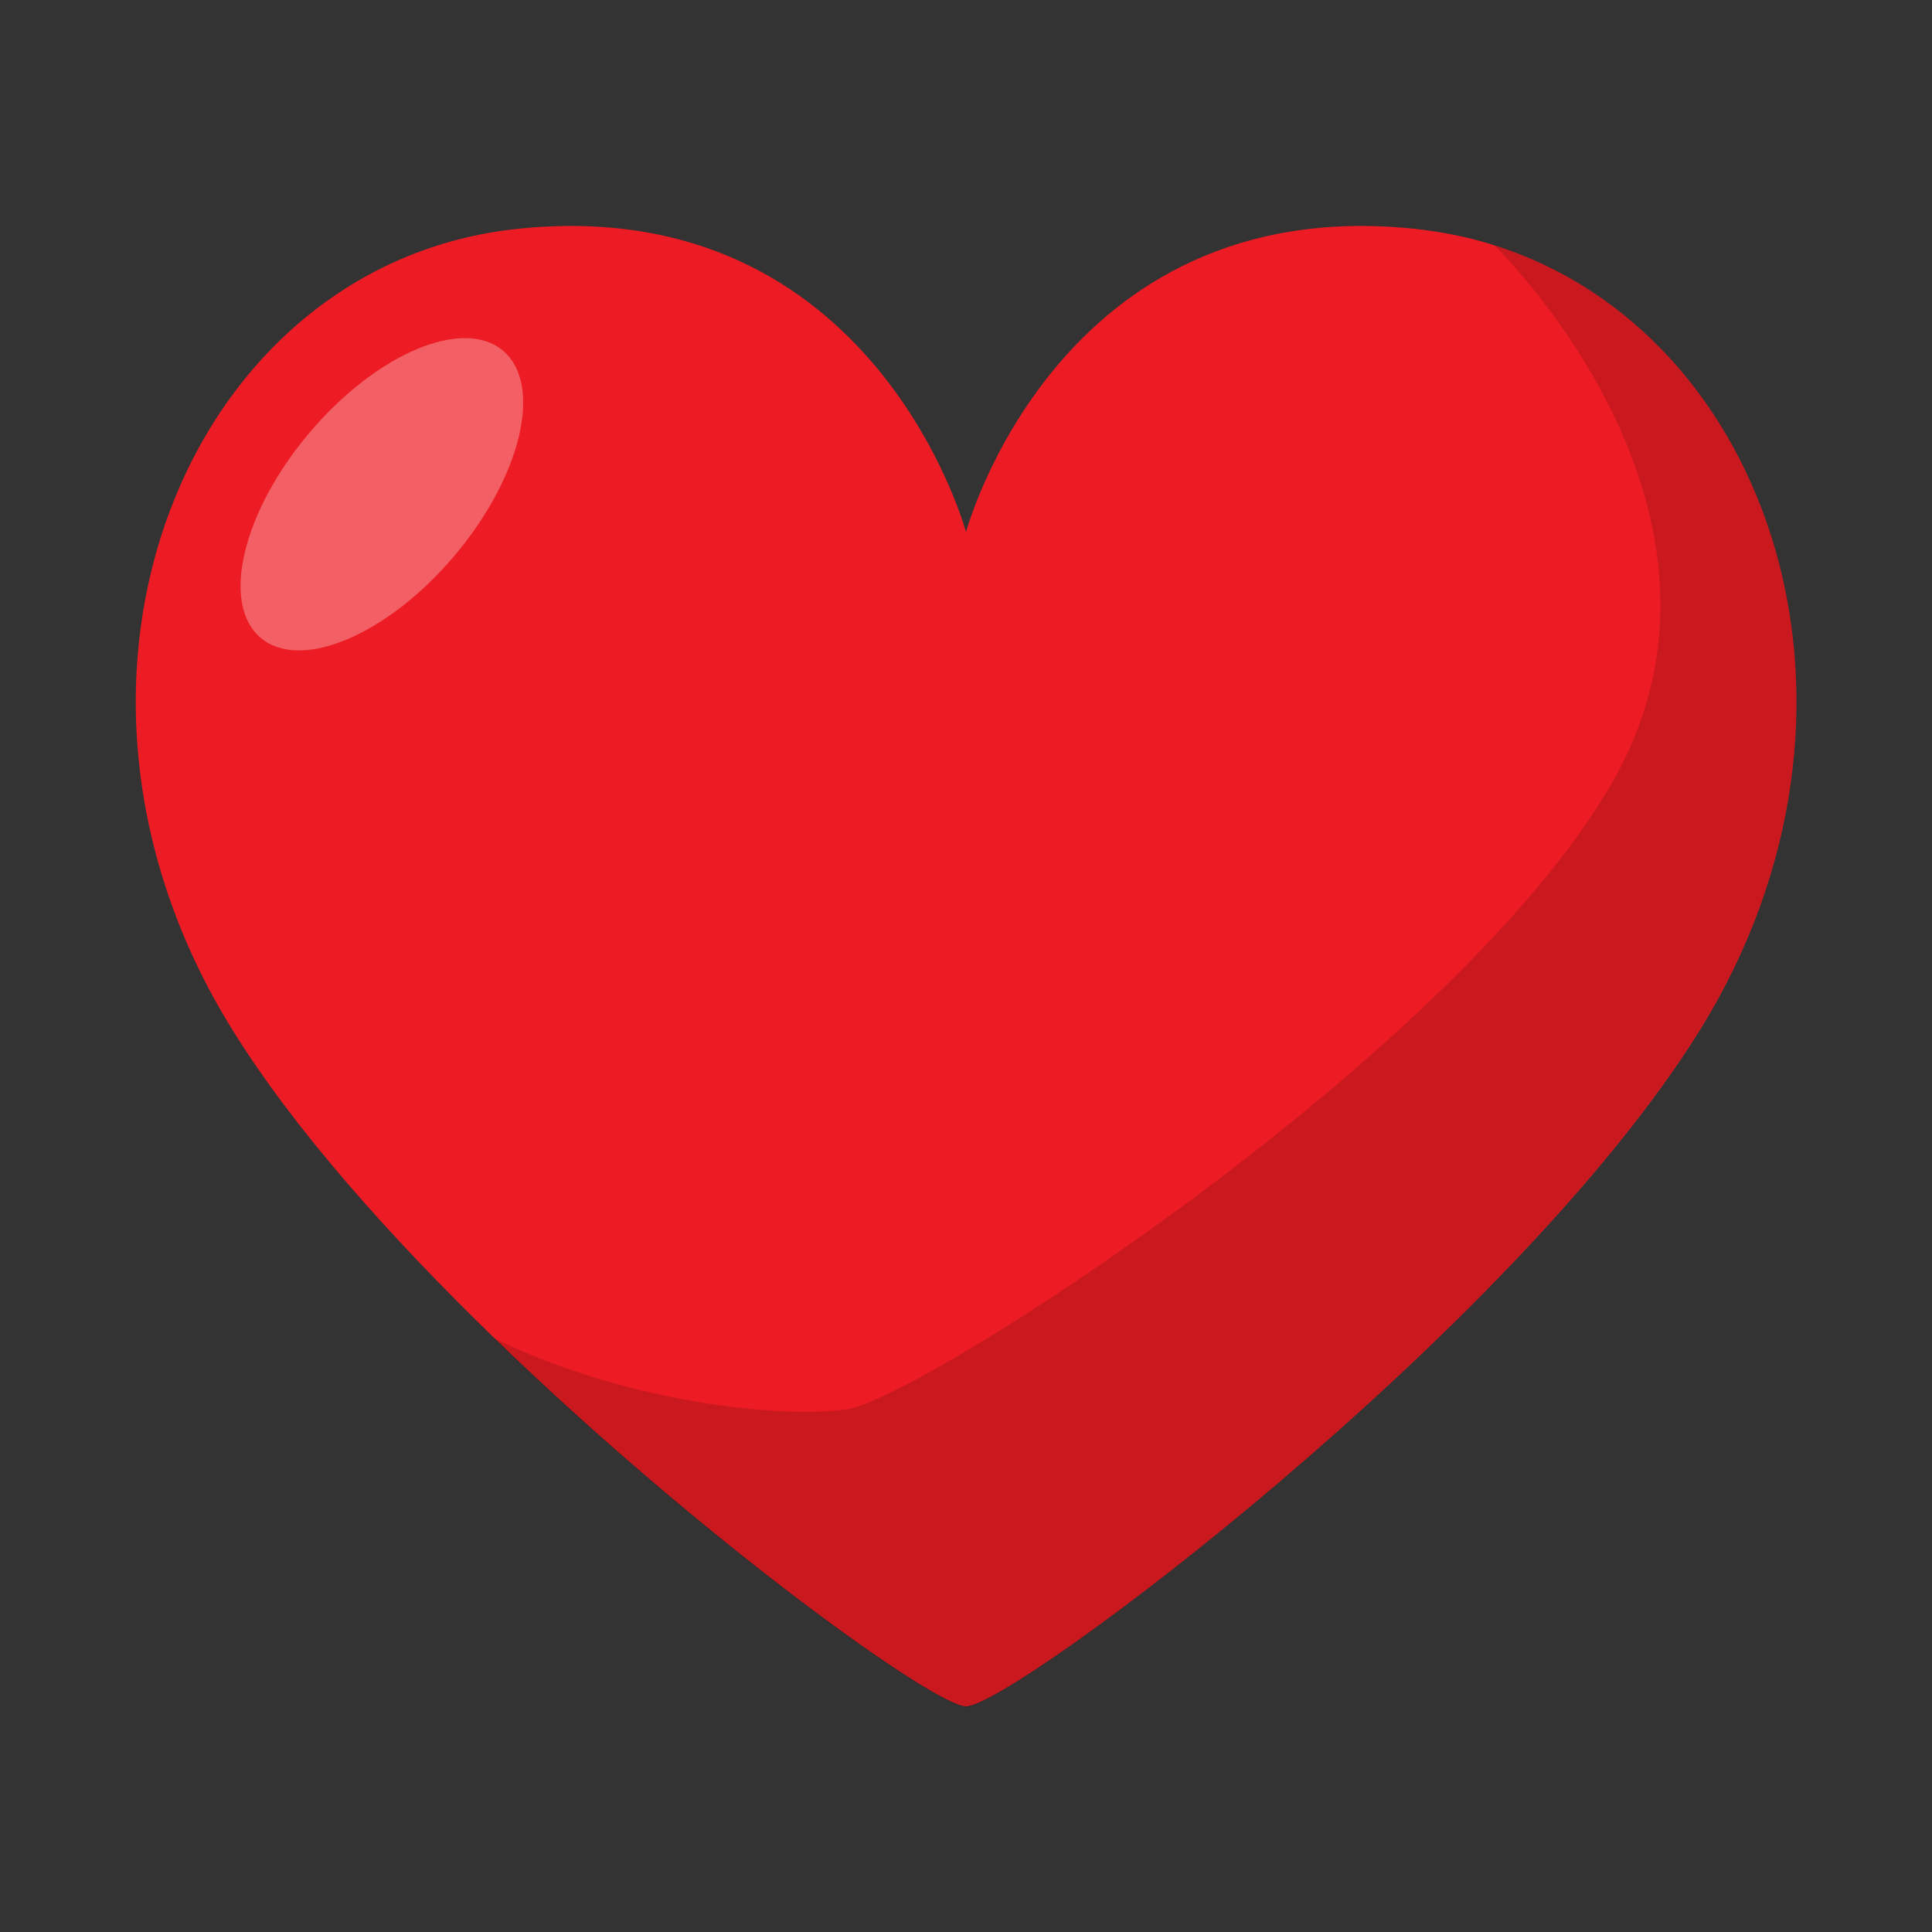<svg viewBox="0 0 30 30" xmlns="http://www.w3.org/2000/svg" xmlns:xlink="http://www.w3.org/1999/xlink" width="30" height="30" fill="none">
	<rect x="0" y="0" width="30" height="30" fill="#333333" stroke="none"/>
	<rect id="fi_9484251" width="30" height="30" x="0" y="0" fill="rgb(255,255,255)" fill-opacity="0" />
	<path id="Vector" d="M23.203 3.809C22.805 3.68 22.383 3.598 21.949 3.551C16.418 2.988 15 8.262 15 8.262C15 8.262 13.582 2.988 8.062 3.551C2.93 4.066 0.234 10.535 3.598 15.973C4.559 17.531 6.059 19.207 7.664 20.766C10.887 23.895 14.52 26.496 15 26.496C15.726 26.496 23.496 20.672 26.402 15.984C29.484 11.004 27.492 5.156 23.203 3.809Z" fill="rgb(237,28,36)" fill-rule="nonzero" />
	<path id="Vector" d="M26.402 15.973C29.484 11.004 27.492 5.156 23.203 3.809C23.203 3.809 27.48 7.934 25.02 12.176C22.559 16.418 14.332 21.691 13.172 21.879C12.211 22.031 9.773 21.809 7.664 20.777C10.887 23.906 14.52 26.508 15 26.508C15.727 26.496 23.496 20.672 26.402 15.973Z" opacity="0.15" fill="rgb(0,0,0)" fill-rule="nonzero" />
	<path id="Vector" d="M2.918 2.953C4.529 2.953 5.835 2.292 5.835 1.476C5.835 0.661 4.529 0 2.918 0C1.306 0 0 0.661 0 1.476C0 2.292 1.306 2.953 2.918 2.953Z" opacity="0.3" fill="rgb(255,255,255)" fill-rule="evenodd" transform="matrix(0.645,-0.764,0.764,0.645,2.92,8.952)" />
</svg>
